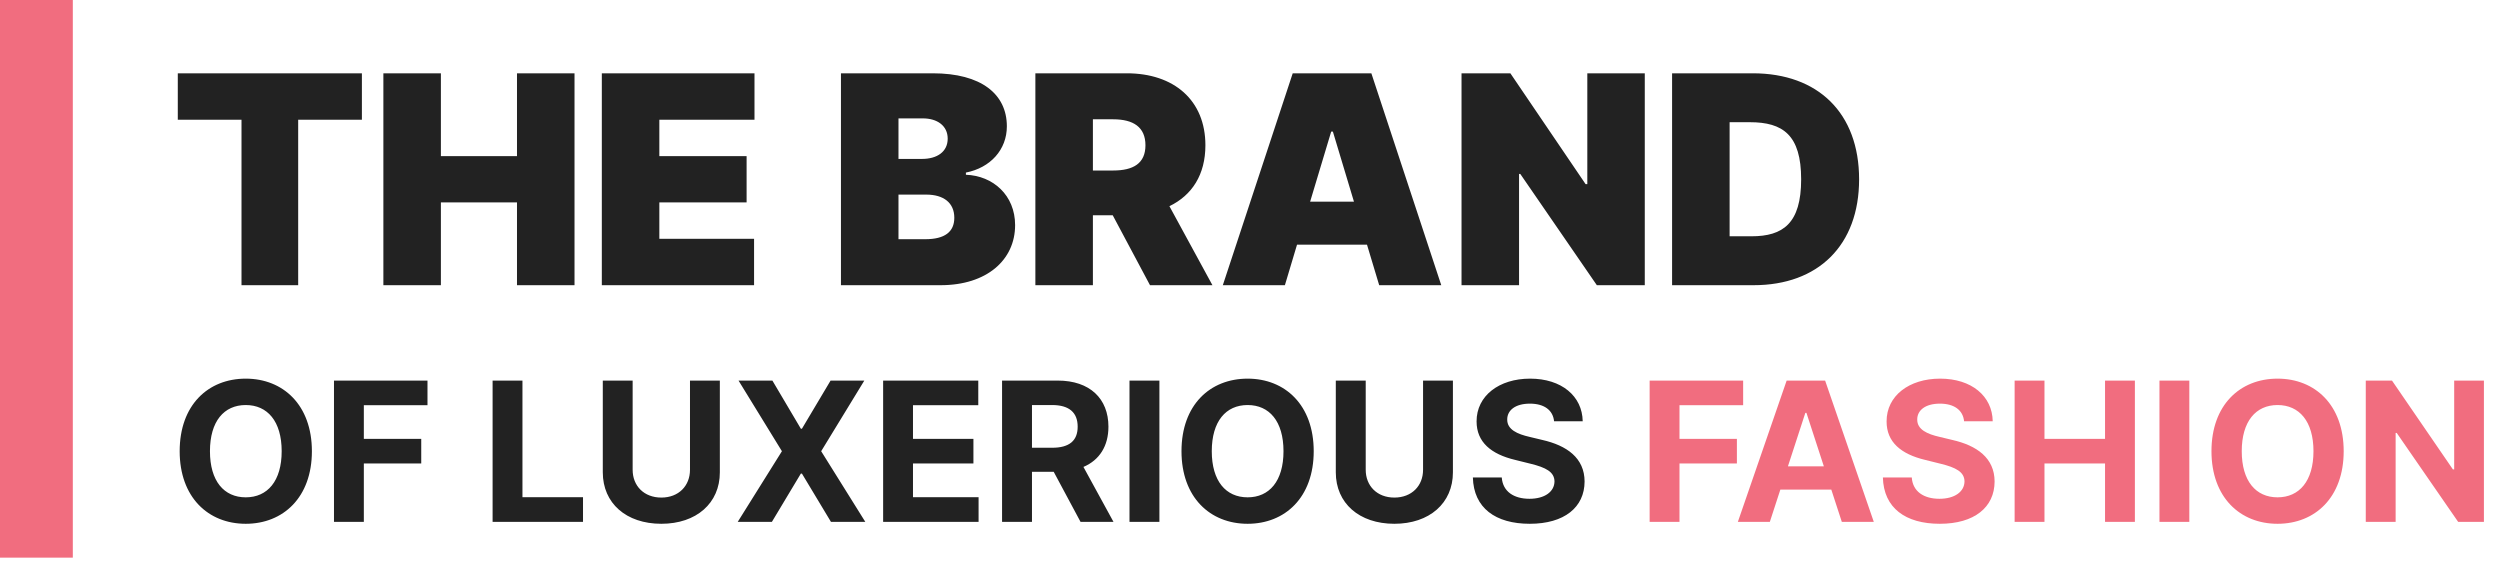 <svg width="412" height="94" viewBox="0 0 412 94" fill="none" xmlns="http://www.w3.org/2000/svg" xmlns:xlink="http://www.w3.org/1999/xlink">
	<desc>
			Created with Pixso.
	</desc>
	<defs/>
	<path id="Rectangle 16 copy" d="M0 -0.1L12 -0.1L12 91.9L0 91.9L0 -0.1Z" fill="#F16D7F" fill-opacity="1" fill-rule="evenodd"/>
	<path id="THE BRAND OF LUXERIOUS FASHION" d="M39.8 19.73L29.3 19.73L29.3 12.08L59.64 12.08L59.64 19.73L49.14 19.73L49.14 47L39.8 47L39.8 19.73ZM72.66 47L63.18 47L63.18 12.08L72.66 12.08L72.66 25.73L85.2 25.73L85.2 12.08L94.68 12.08L94.68 47L85.2 47L85.2 33.35L72.66 33.35L72.66 47ZM124.27 47L99.18 47L99.18 12.08L124.34 12.08L124.34 19.73L108.66 19.73L108.66 25.73L123.04 25.73L123.04 33.35L108.66 33.35L108.66 39.35L124.27 39.35L124.27 47ZM155.02 47L138.59 47L138.59 12.08L153.73 12.08C161.7 12.08 165.93 15.5 165.93 20.82C165.93 24.67 163.22 27.65 159.18 28.44L159.18 28.8C163.66 28.96 167.29 32.18 167.29 37.1C167.29 42.86 162.6 47 155.02 47ZM180.11 47L170.63 47L170.63 12.08L185.7 12.08C193.46 12.08 198.65 16.51 198.65 23.94C198.65 28.8 196.44 32.18 192.72 33.98L199.81 47L189.52 47L183.38 35.48L180.11 35.48L180.11 47ZM213.75 40.32L211.75 47L201.52 47L213.04 12.08L226 12.08L237.52 47L227.29 47L225.28 40.32L213.75 40.32ZM261.59 12.08L271.06 12.08L271.06 47L263.16 47L250.54 28.66L250.34 28.66L250.34 47L240.86 47L240.86 12.08L248.91 12.08L261.31 30.35L261.59 30.35L261.59 12.08ZM306.38 29.55C306.38 40.44 299.63 47 288.99 47L275.56 47L275.56 12.08L288.86 12.08C299.63 12.08 306.38 18.64 306.38 29.55ZM148.07 19.51L148.07 26.19L151.95 26.19C154.44 26.19 156.18 25.01 156.18 22.85C156.18 20.71 154.44 19.51 152.09 19.51L148.07 19.51ZM180.11 19.66L180.11 28.1L183.45 28.1C186.77 28.1 188.77 26.93 188.77 23.94C188.77 20.94 186.77 19.66 183.45 19.66L180.11 19.66ZM285.04 20.14L285.04 38.94L288.65 38.94C293.83 38.94 296.83 36.83 296.83 29.55C296.83 22.25 293.83 20.14 288.38 20.14L285.04 20.14ZM219.38 21.69L215.91 33.23L223.13 33.23L219.66 21.69L219.38 21.69ZM148.07 32.07L148.07 39.42L152.5 39.42C155.68 39.42 157.27 38.22 157.27 35.89C157.27 33.42 155.51 32.07 152.64 32.07L148.07 32.07ZM40.5 62.4C46.67 62.4 51.4 66.75 51.4 74.36C51.4 81.97 46.67 86.32 40.5 86.32C34.3 86.32 29.61 81.94 29.61 74.36C29.61 66.75 34.3 62.4 40.5 62.4ZM205.61 62.4C211.78 62.4 216.5 66.75 216.5 74.36C216.5 81.97 211.78 86.32 205.61 86.32C199.4 86.32 194.71 81.94 194.71 74.36C194.71 66.75 199.4 62.4 205.61 62.4ZM260.83 69.42L256.11 69.42C255.93 67.59 254.48 66.52 252.13 66.52C249.72 66.52 248.39 67.62 248.39 69.12C248.36 70.79 250.06 71.54 252.08 72L254.16 72.5C258.21 73.42 261.13 75.47 261.14 79.35C261.13 83.61 257.79 86.32 252.11 86.32C246.46 86.32 242.86 83.72 242.73 78.69L247.49 78.69C247.66 81.02 249.49 82.2 252.06 82.2C254.56 82.2 256.16 81.04 256.18 79.34C256.16 77.77 254.76 77.04 252.22 76.42L249.69 75.79C245.76 74.85 243.34 72.88 243.34 69.45C243.33 65.22 247.06 62.4 252.16 62.4C257.34 62.4 260.76 65.27 260.83 69.42ZM59.96 86L55.04 86L55.04 62.72L70.45 62.72L70.45 66.78L59.96 66.78L59.96 72.32L69.42 72.32L69.42 76.38L59.96 76.38L59.96 86ZM96.08 86L81.18 86L81.18 62.72L86.1 62.72L86.1 81.94L96.08 81.94L96.08 86ZM113.71 77.42L113.71 62.72L118.63 62.72L118.63 77.84C118.63 82.92 114.77 86.32 108.99 86.32C103.18 86.32 99.34 82.92 99.34 77.84L99.34 62.72L104.26 62.72L104.26 77.42C104.26 80.07 106.13 82 108.99 82C111.84 82 113.71 80.07 113.71 77.42ZM121.71 62.72L127.29 62.72L131.98 70.65L132.16 70.65L136.88 62.72L142.44 62.72L135.33 74.36L142.6 86L136.94 86L132.16 78.05L131.98 78.05L127.21 86L121.58 86L128.86 74.36L121.71 62.72ZM161.27 86L145.54 86L145.54 62.72L161.22 62.72L161.22 66.78L150.46 66.78L150.46 72.32L160.42 72.32L160.42 76.38L150.46 76.38L150.46 81.94L161.27 81.94L161.27 86ZM170.07 86L165.14 86L165.14 62.72L174.32 62.72C179.61 62.72 182.67 65.7 182.67 70.32C182.67 73.5 181.2 75.82 178.55 76.95L183.5 86L178.07 86L173.65 77.75L170.07 77.75L170.07 86ZM186.14 62.72L191.07 62.72L191.07 86L186.14 86L186.14 62.72ZM234.52 77.42L234.52 62.72L239.44 62.72L239.44 77.84C239.44 82.92 235.57 86.32 229.79 86.32C223.99 86.32 220.14 82.92 220.14 77.84L220.14 62.72L225.07 62.72L225.07 77.42C225.07 80.07 226.94 82 229.79 82C232.65 82 234.52 80.07 234.52 77.42ZM170.07 66.75L170.07 73.79L173.4 73.79C176.22 73.79 177.6 72.63 177.6 70.32C177.6 68 176.22 66.75 173.38 66.75L170.07 66.75ZM40.5 81.96C44.07 81.96 46.42 79.29 46.42 74.36C46.42 69.42 44.07 66.75 40.5 66.75C36.92 66.75 34.6 69.42 34.6 74.36C34.6 79.29 36.92 81.96 40.5 81.96ZM205.61 81.96C209.18 81.96 211.52 79.29 211.52 74.36C211.52 69.42 209.18 66.75 205.61 66.75C202.03 66.75 199.7 69.42 199.7 74.36C199.7 79.29 202.03 81.96 205.61 81.96Z" fill="#222222" fill-opacity="1" fill-rule="evenodd"/>
	<path id="THE BRAND OF LUXERIOUS FASHION" d="M328.4 69.42L323.68 69.42C323.5 67.59 322.05 66.52 319.7 66.52C317.29 66.52 315.96 67.62 315.96 69.12C315.93 70.79 317.62 71.54 319.65 72L321.73 72.5C325.78 73.42 328.7 75.47 328.71 79.35C328.7 83.61 325.36 86.32 319.68 86.32C314.03 86.32 310.43 83.72 310.3 78.69L315.06 78.69C315.22 81.02 317.06 82.2 319.62 82.2C322.12 82.2 323.73 81.04 323.75 79.34C323.73 77.77 322.33 77.04 319.79 76.42L317.26 75.79C313.33 74.85 310.9 72.88 310.91 69.45C310.9 65.22 314.63 62.4 319.73 62.4C324.91 62.4 328.33 65.27 328.4 69.42ZM375.34 62.4C381.52 62.4 386.24 66.75 386.24 74.36C386.24 81.97 381.52 86.32 375.34 86.32C369.14 86.32 364.45 81.94 364.45 74.36C364.45 66.75 369.14 62.4 375.34 62.4ZM276.78 86L271.86 86L271.86 62.72L287.27 62.72L287.27 66.78L276.78 66.78L276.78 72.32L286.24 72.32L286.24 76.38L276.78 76.38L276.78 86ZM293.4 80.69L291.67 86L286.4 86L294.44 62.72L300.78 62.72L308.8 86L303.53 86L301.8 80.69L293.4 80.69ZM336.93 86L332.01 86L332.01 62.72L336.93 62.72L336.93 72.32L346.91 72.32L346.91 62.72L351.83 62.72L351.83 86L346.91 86L346.91 76.38L336.93 76.38L336.93 86ZM355.88 62.72L360.8 62.72L360.8 86L355.88 86L355.88 62.72ZM404.45 62.72L409.35 62.72L409.35 86L405.1 86L394.98 71.35L394.8 71.35L394.8 86L389.88 86L389.88 62.72L394.2 62.72L404.24 77.36L404.45 77.36L404.45 62.72ZM375.34 81.96C378.91 81.96 381.26 79.29 381.26 74.36C381.26 69.42 378.91 66.75 375.34 66.75C371.77 66.75 369.44 69.42 369.44 74.36C369.44 79.29 371.77 81.96 375.34 81.96ZM297.52 68.04L294.65 76.85L300.57 76.85L297.7 68.04L297.52 68.04Z" fill="#F16D7F" fill-opacity="1" fill-rule="evenodd"/>
</svg>

